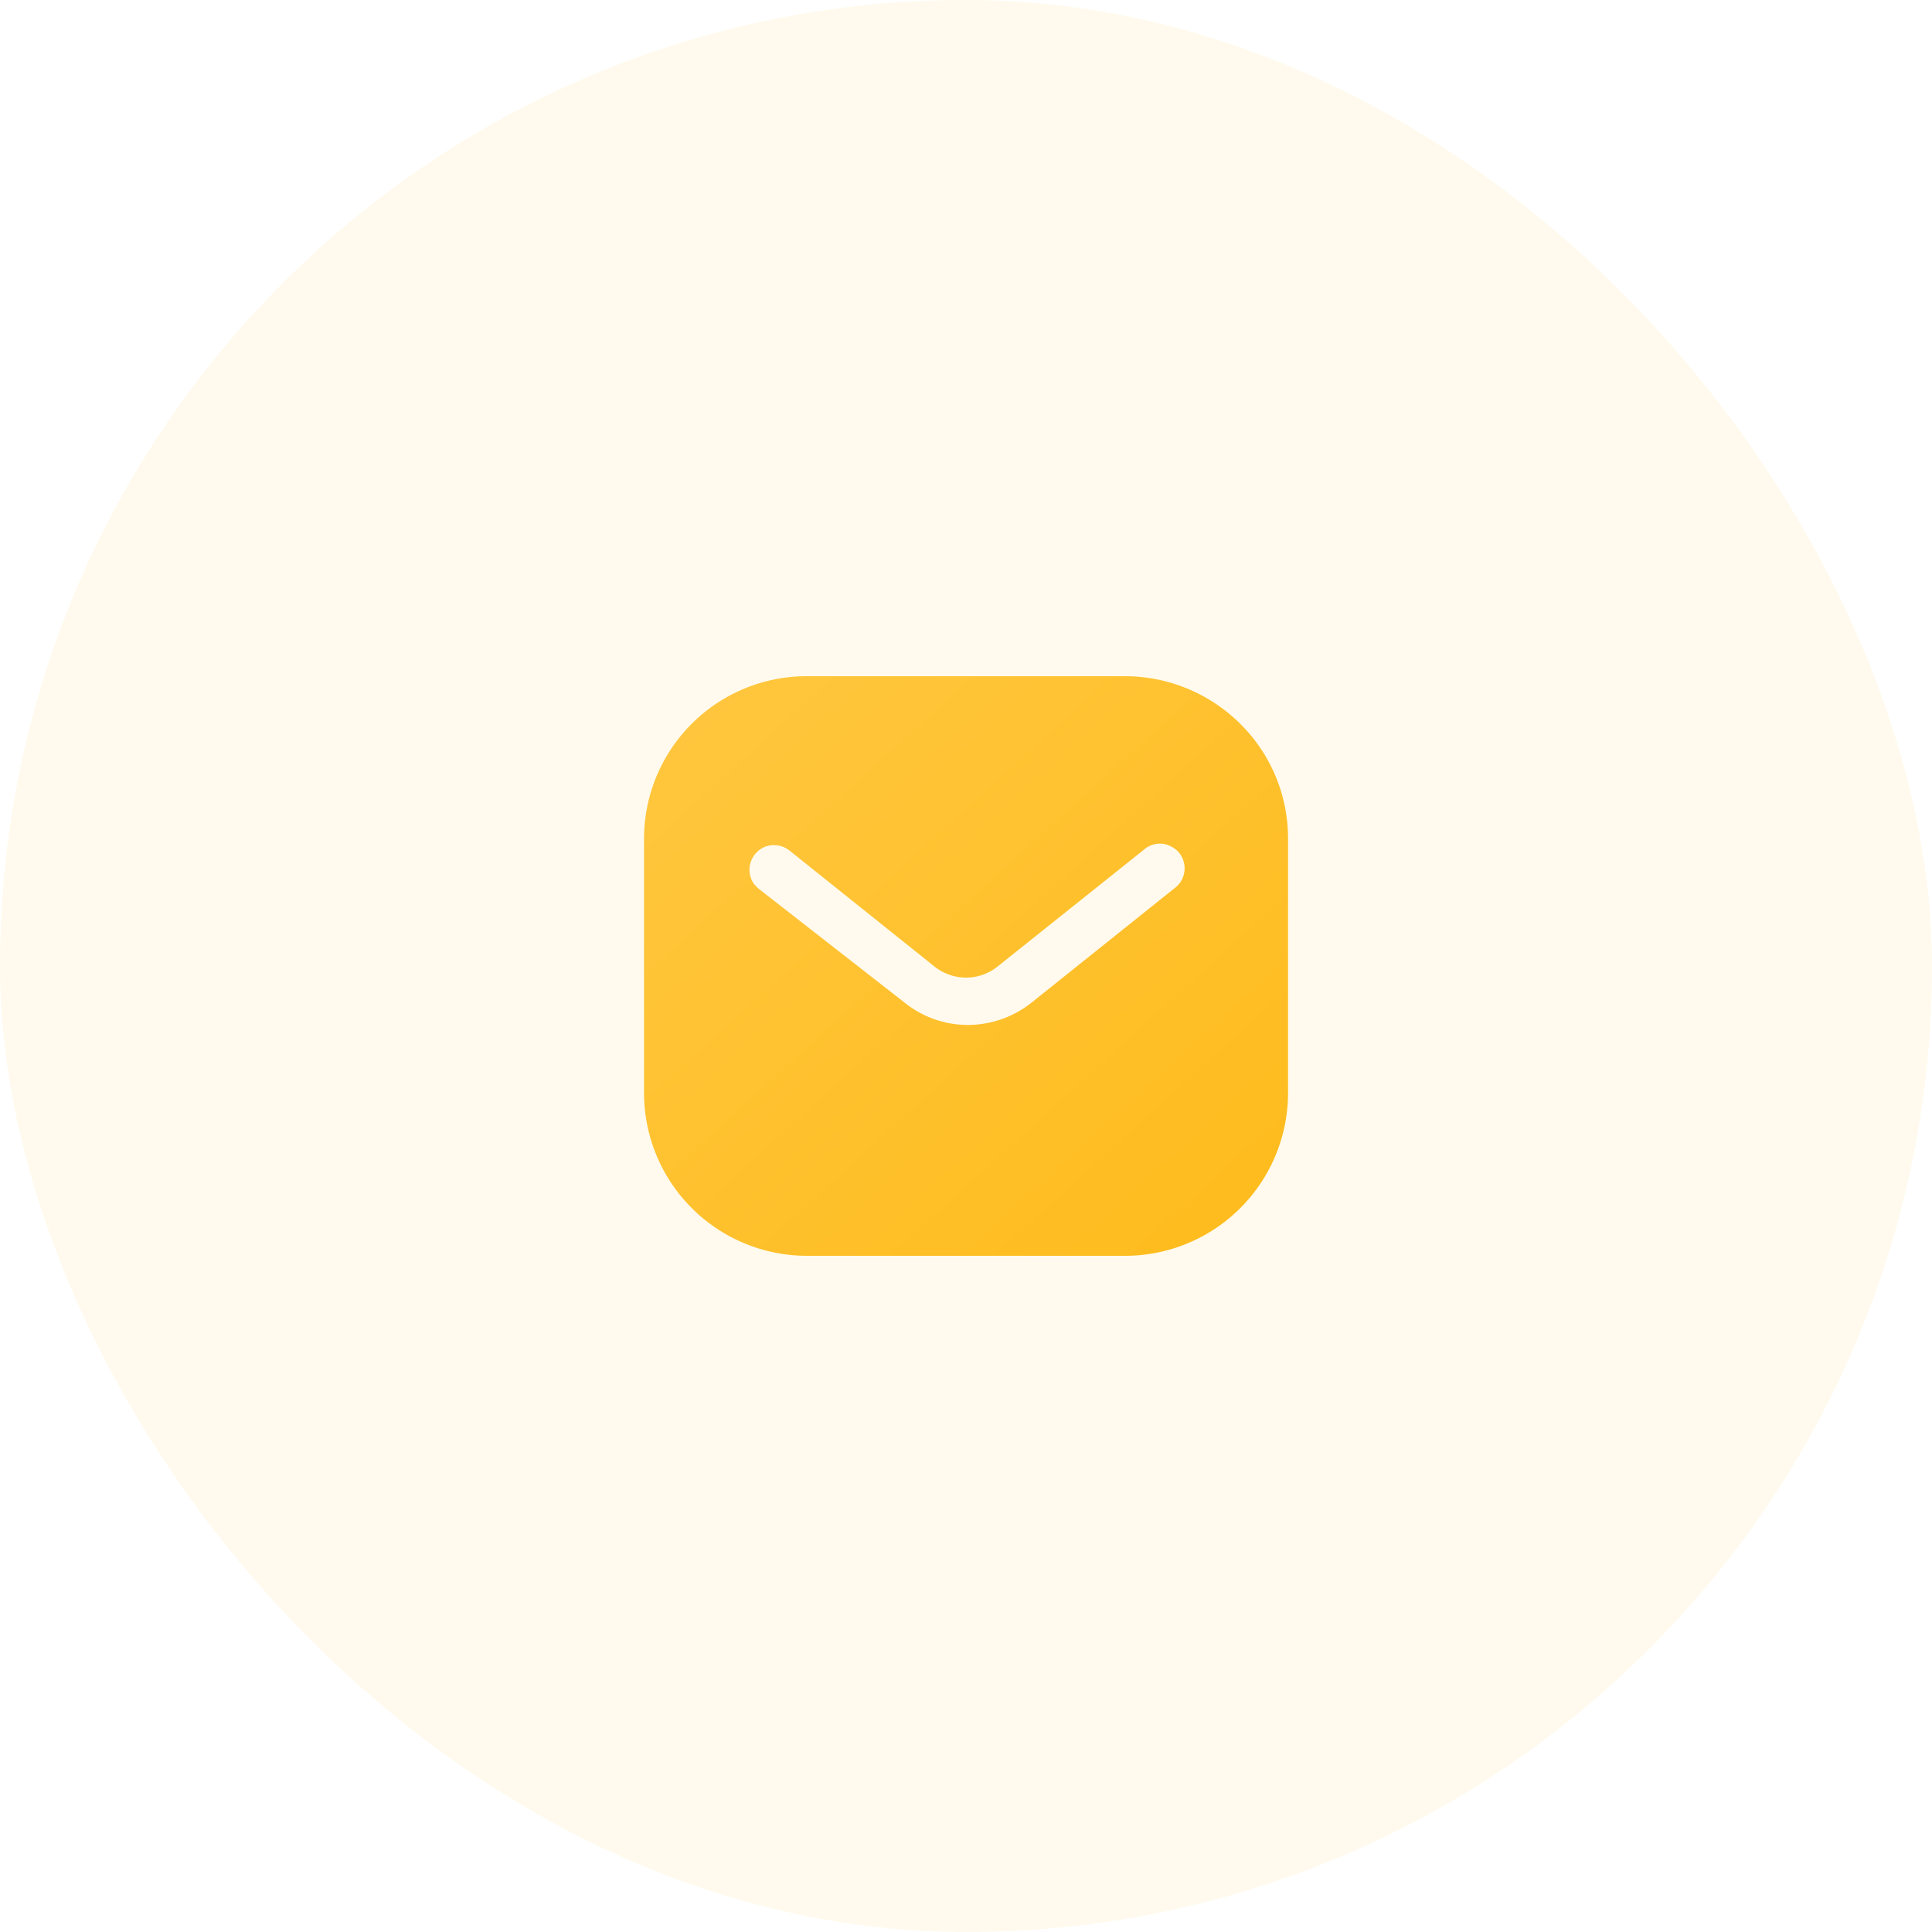 <svg id="Auto_Layout_Horizontal" data-name="Auto Layout Horizontal" xmlns="http://www.w3.org/2000/svg" xmlns:xlink="http://www.w3.org/1999/xlink" width="80" height="80" viewBox="0 0 80 80">
  <defs>
    <linearGradient id="linear-gradient" x1="1" y1="1" x2="0" gradientUnits="objectBoundingBox">
      <stop offset="0" stop-color="#febb1b"/>
      <stop offset="1" stop-color="#ffc740"/>
    </linearGradient>
  </defs>
  <rect id="Auto_Layout_Horizontal-2" data-name="Auto Layout Horizontal" width="80" height="80" rx="40" fill="rgba(254,187,27,0.08)"/>
  <g id="Iconly_Bold_Message" data-name="Iconly/Bold/Message" transform="translate(24 24)">
    <rect id="Iconly_Bold_Message-2" data-name="Iconly/Bold/Message" width="32" height="32" fill="none"/>
    <g id="Group">
      <path id="Exclude" d="M22.586,28H9.414a6.747,6.747,0,0,1-6.746-6.733V10.733A6.734,6.734,0,0,1,9.414,4H22.586a6.787,6.787,0,0,1,4.774,1.975,6.678,6.678,0,0,1,1.975,4.758V21.267A6.748,6.748,0,0,1,22.586,28ZM8.046,10.994a.975.975,0,0,0-.712.3,1.018,1.018,0,0,0-.095,1.334l.175.173,6.066,4.733a4.175,4.175,0,0,0,2.6.907,4.241,4.241,0,0,0,2.612-.907l6.015-4.813.107-.106A1.034,1.034,0,0,0,24.8,11.28a1.12,1.12,0,0,0-.706-.347h-.056a1.016,1.016,0,0,0-.692.268L17.334,16a2.088,2.088,0,0,1-1.329.481A2.123,2.123,0,0,1,14.667,16l-6-4.8A1.04,1.04,0,0,0,8.046,10.994Z" fill="url(#linear-gradient)"/>
    </g>
  </g>
</svg>

